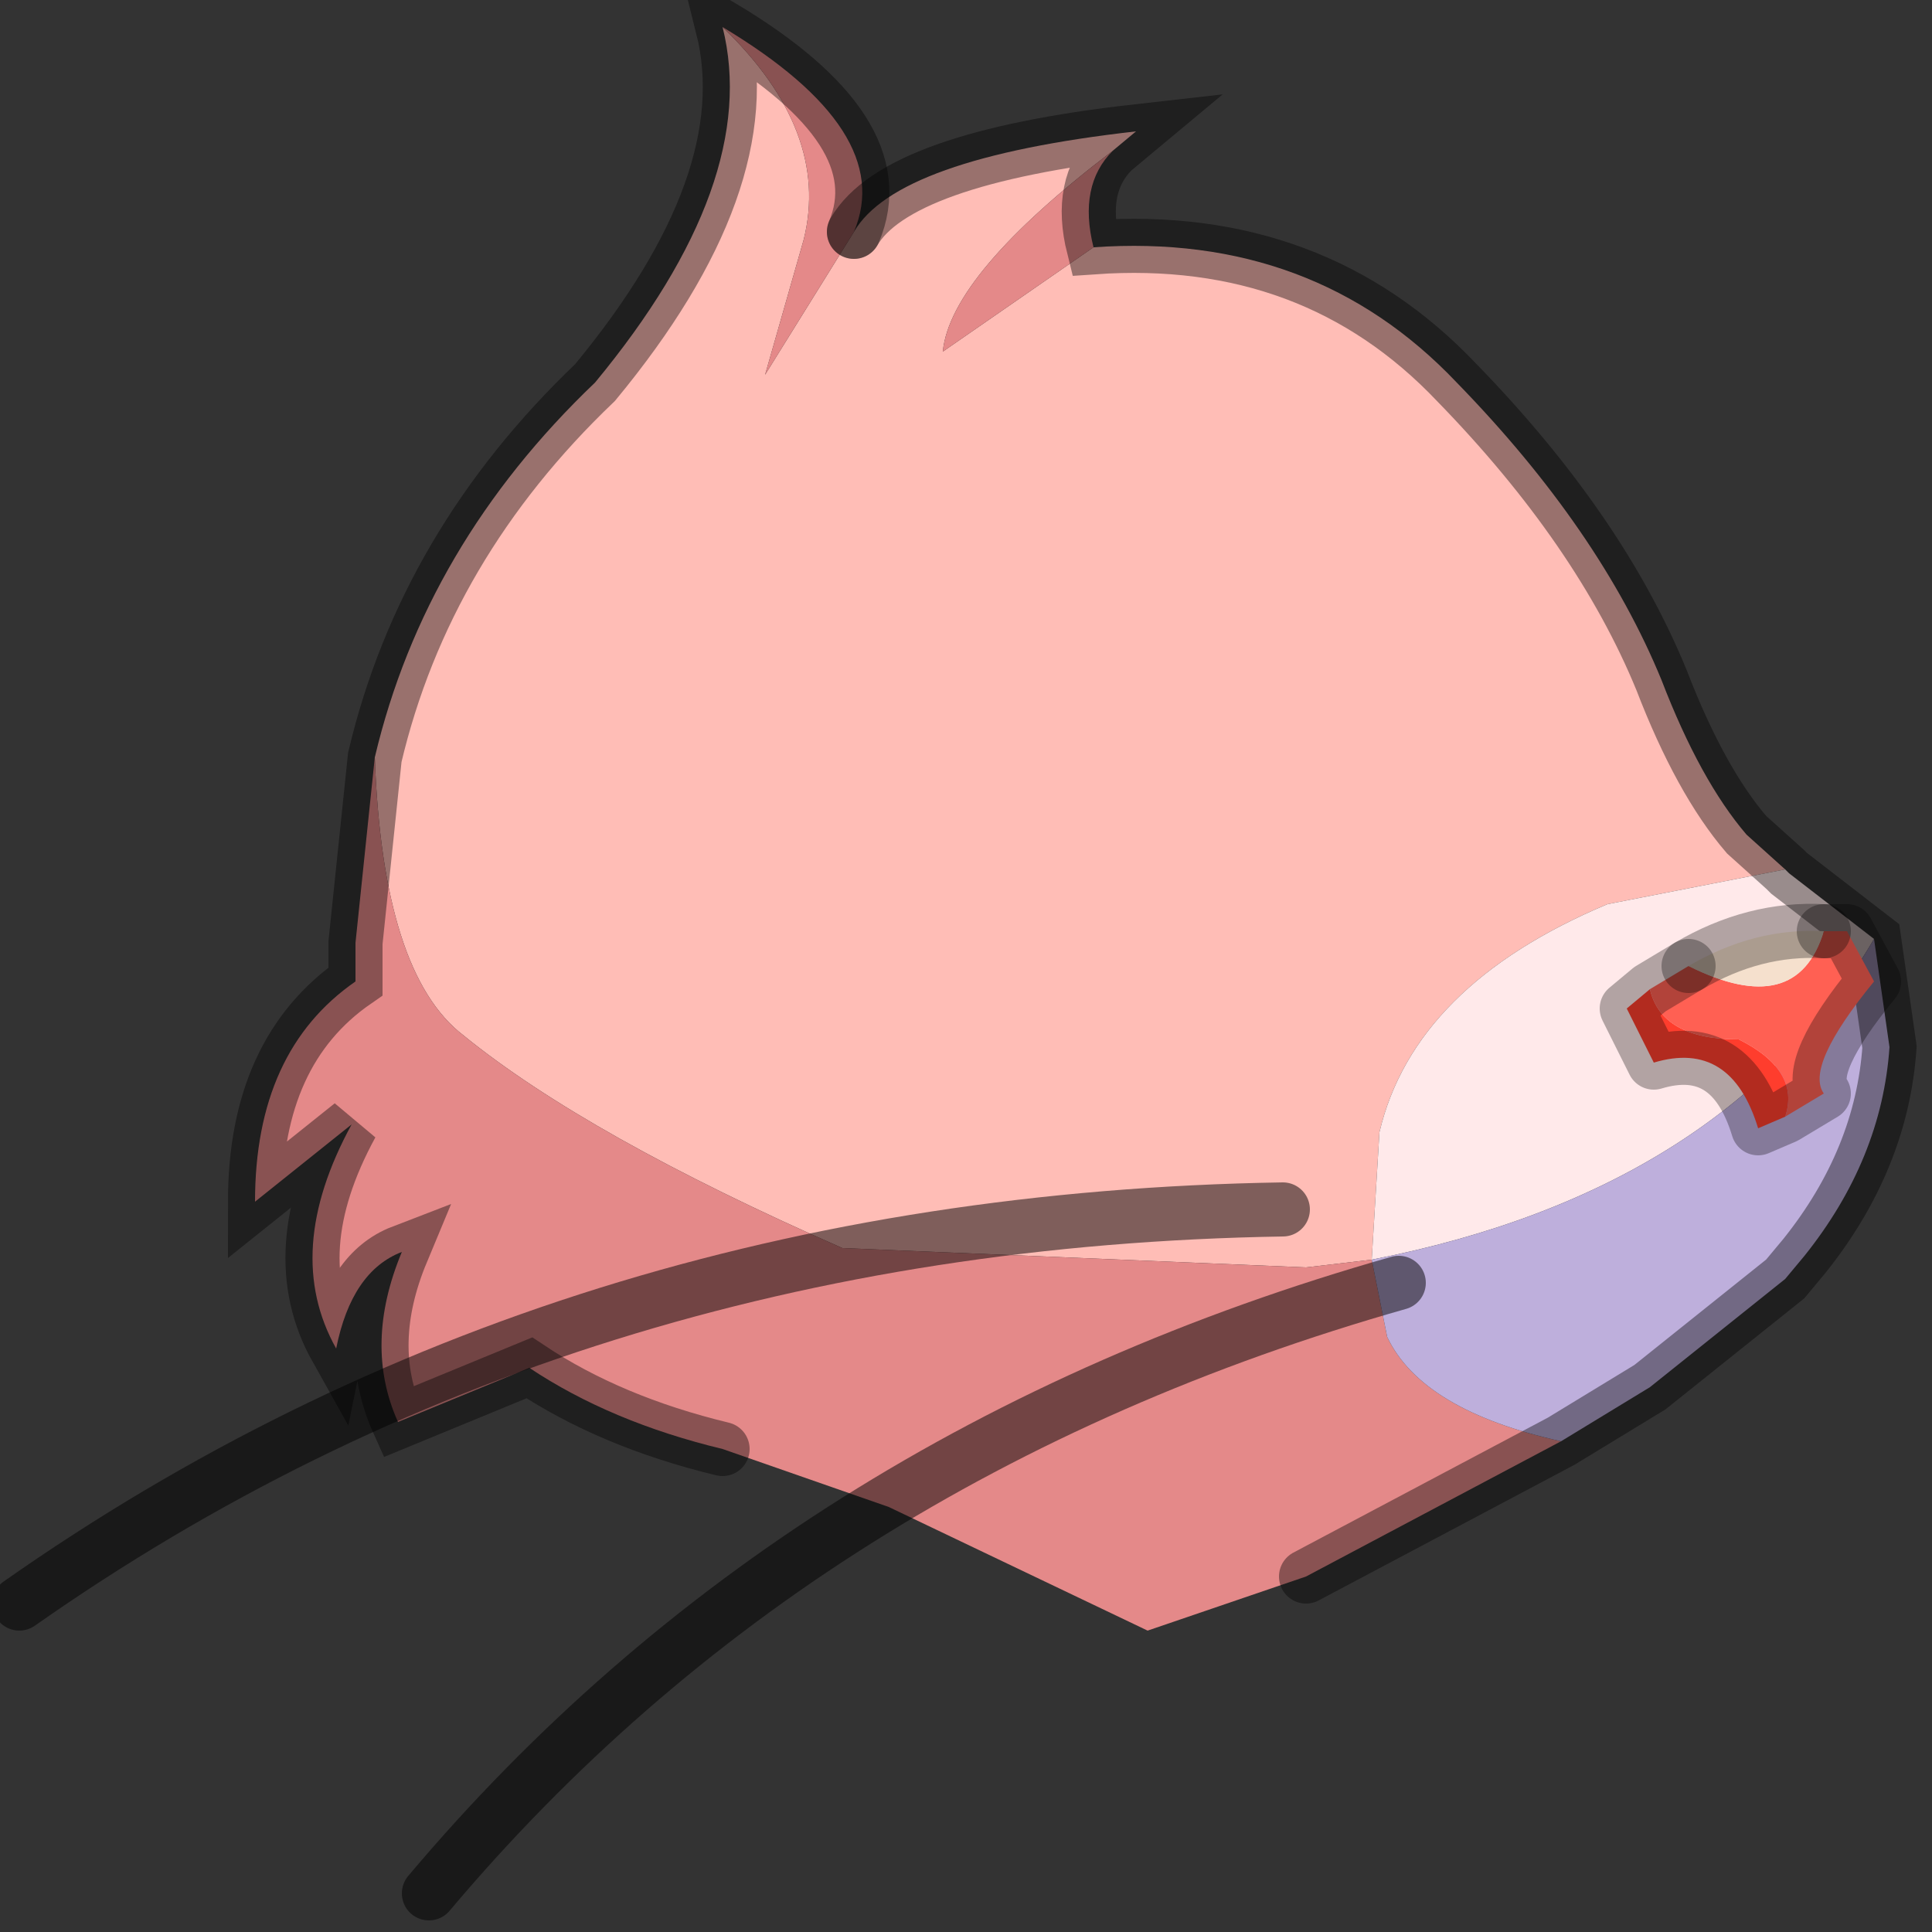 <?xml version="1.0" encoding="utf-8"?>
<svg version="1.1" id="Layer_1"
xmlns="http://www.w3.org/2000/svg"
xmlns:xlink="http://www.w3.org/1999/xlink"
width="25px" height="25px"
xml:space="preserve">
<rect width="100%" height="100%" fill="#333333" stroke="none"/>
<g id="PathID_3114" transform="matrix(1, 0, 0, 1, 12.35, 12.85)">
<path style="fill:#FFBDB6;fill-opacity:1" d="M-7.5 -3.05Q-6.85 -5.8 -4.65 -7.9Q-2.5 -10.5 -3 -12.5Q-1.6 -11.15 -1.95 -9.75L-2.45 -8L-1.3 -9.85Q-0.75 -10.8 2.35 -11.15L2.05 -10.9Q-0.05 -9.3 -0.15 -8.3L1.8 -9.65Q4.65 -9.85 6.5 -7.9Q8.35 -6 9.15 -4.05Q9.65 -2.75 10.25 -2.05L10.75 -1.6L8.45 -1.15Q5.95 -0.1 5.5 1.8L5.4 3.45L4.55 3.55L-1.45 3.3Q-4.75 1.85 -6.35 0.55Q-7.4 -0.25 -7.5 -3.05" />
<path style="fill:#E48989;fill-opacity:1" d="M2.05 -10.9Q1.6 -10.45 1.8 -9.65L-0.15 -8.3Q-0.05 -9.3 2.05 -10.9M-6.35 0.55Q-4.75 1.85 -1.45 3.3L4.55 3.55L5.4 3.45L5.6 4.45Q6.05 5.4 7.85 5.8L4.55 7.55L2.5 8.25L-0.85 6.65L-3 5.9Q-4.45 5.55 -5.5 4.85L-7.2 5.55Q-7.65 4.55 -7.15 3.35Q-7.8 3.6 -8 4.6Q-8.7 3.35 -7.8 1.7L-9.05 2.7Q-9.05 0.75 -7.75 -0.15L-7.75 -0.65L-7.5 -3.05Q-7.4 -0.25 -6.35 0.55M-3 -12.5Q-0.75 -11.15 -1.3 -9.85L-2.45 -8L-1.95 -9.75Q-1.6 -11.15 -3 -12.5" />
<path style="fill:#FFE9EA;fill-opacity:1" d="M5.4 3.45L5.5 1.8Q5.95 -0.1 8.45 -1.15L10.75 -1.6L10.8 -1.55L11.9 -0.7Q10 2.55 5.4 3.45" />
<path style="fill:#BEAFDC;fill-opacity:1" d="M5.6 4.45L5.4 3.45Q10 2.55 11.9 -0.7L12.1 0.7Q12 2.15 11 3.4L10.75 3.7L9 5.1L7.85 5.8Q6.05 5.4 5.6 4.45" />
<path style="fill:none;stroke-width:0.7;stroke-linecap:round;stroke-linejoin:miter;stroke-miterlimit:5;stroke:#000000;stroke-opacity:0.4" d="M-1.3 -9.85Q-0.75 -10.8 2.35 -11.15L2.05 -10.9Q1.6 -10.45 1.8 -9.65Q4.65 -9.85 6.5 -7.9Q8.35 -6 9.15 -4.05Q9.65 -2.75 10.25 -2.05L10.75 -1.6L10.8 -1.55L11.9 -0.7L12.1 0.7Q12 2.15 11 3.4L10.75 3.7L9 5.1L7.85 5.8L4.55 7.55" />
<path style="fill:none;stroke-width:0.7;stroke-linecap:round;stroke-linejoin:miter;stroke-miterlimit:5;stroke:#000000;stroke-opacity:0.4" d="M-3 5.9Q-4.45 5.55 -5.5 4.85L-7.2 5.55Q-7.65 4.55 -7.15 3.35Q-7.8 3.6 -8 4.6Q-8.7 3.35 -7.8 1.7L-9.05 2.7Q-9.05 0.75 -7.75 -0.15L-7.75 -0.65L-7.5 -3.05Q-6.85 -5.8 -4.65 -7.9Q-2.5 -10.5 -3 -12.5Q-0.75 -11.15 -1.3 -9.85" />
</g>
<g id="PathID_3115" transform="matrix(1, 0, 0, 1, 12.35, 12.85)">
<path style="fill:none;stroke-width:0.7;stroke-linecap:round;stroke-linejoin:miter;stroke-miterlimit:5;stroke:#000000;stroke-opacity:0.502" d="M4.25 2.8Q-5.05 2.95 -12.1 7.9" />
</g>
<g id="PathID_3116" transform="matrix(1, 0, 0, 1, 12.35, 12.85)">
<path style="fill:none;stroke-width:0.7;stroke-linecap:round;stroke-linejoin:miter;stroke-miterlimit:5;stroke:#000000;stroke-opacity:0.502" d="M5.75 3.75Q-2 5.95 -6.8 11.65" />
</g>
<g id="PathID_3117" transform="matrix(1, 0, 0, 1, 12.35, 12.85)">
<path style="fill:#FF6053;fill-opacity:1" d="M10.15 0.6Q9.15 0.6 9 -0.05L9.5 -0.35Q10.9 0.35 11.25 -0.8L11.55 -0.8L11.9 -0.15Q11 0.95 11.25 1.3L10.75 1.6Q10.95 1 10.15 0.6" />
<path style="fill:#F5E0CD;fill-opacity:1" d="M11.25 -0.8Q10.9 0.35 9.5 -0.35Q10.35 -0.85 11.25 -0.8" />
<path style="fill:#FF3D2D;fill-opacity:1" d="M10.75 1.6L10.4 1.75Q10.05 0.6 9.05 0.9L8.7 0.2L9 -0.05Q9.15 0.6 10.15 0.6Q10.95 1 10.75 1.6" />
<path style="fill:none;stroke-width:0.7;stroke-linecap:round;stroke-linejoin:round;stroke-miterlimit:3;stroke:#000000;stroke-opacity:0.302" d="M11.25 -0.8Q10.35 -0.85 9.5 -0.35" />
<path style="fill:none;stroke-width:0.7;stroke-linecap:round;stroke-linejoin:round;stroke-miterlimit:3;stroke:#000000;stroke-opacity:0.302" d="M11.25 -0.8L11.55 -0.8L11.9 -0.15Q11 0.95 11.25 1.3L10.75 1.6L10.4 1.75Q10.05 0.6 9.05 0.9L8.7 0.2L9 -0.05L9.5 -0.35" />
</g>
</svg>
